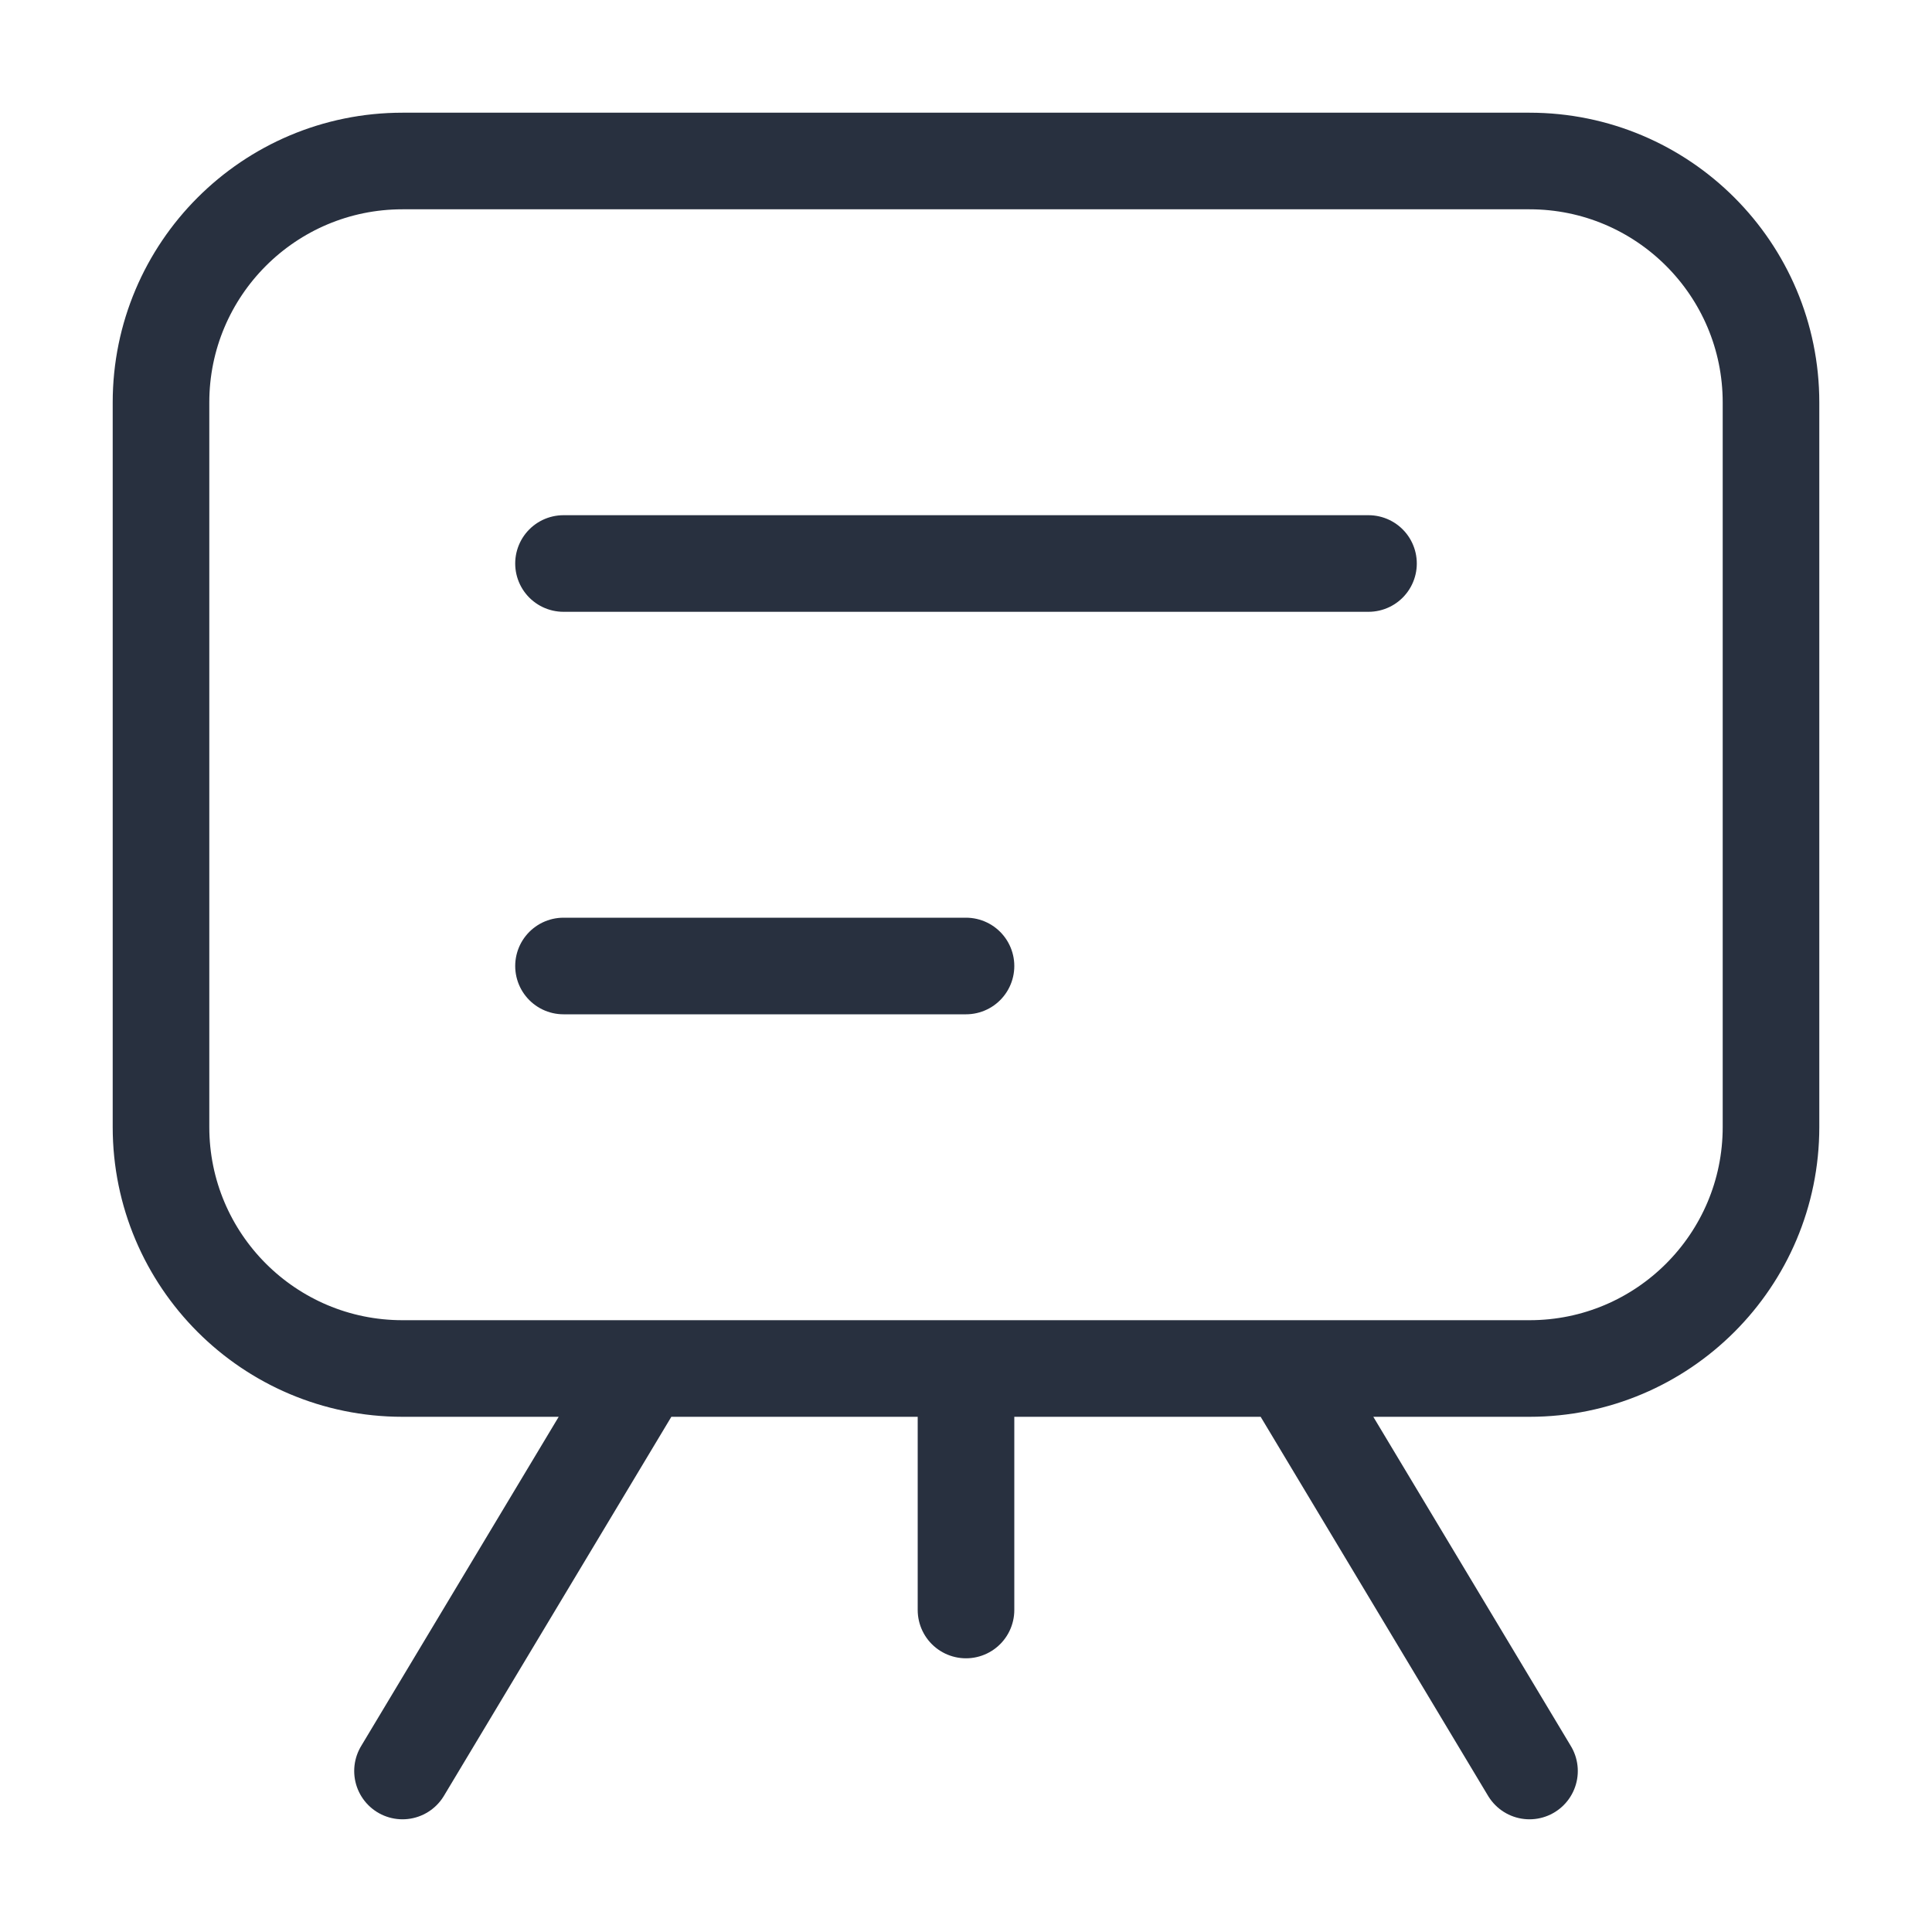 <svg width="30" height="30" viewBox="0 0 30 30" fill="none" xmlns="http://www.w3.org/2000/svg">
<path d="M8.75 8.75H21.25M8.75 15H15M20 21.25L23.75 27.5M10 21.25L6.25 27.5M15 21.25V25M23.75 2.5L6.25 2.5C4.179 2.5 2.5 4.179 2.5 6.25L2.5 17.5C2.5 19.571 4.179 21.25 6.25 21.25L23.75 21.25C25.821 21.25 27.5 19.571 27.5 17.5L27.5 6.25C27.5 4.179 25.821 2.5 23.75 2.5Z" stroke="#28303F" stroke-width="1.5" stroke-linecap="round" stroke-linejoin="round"/>
</svg>
